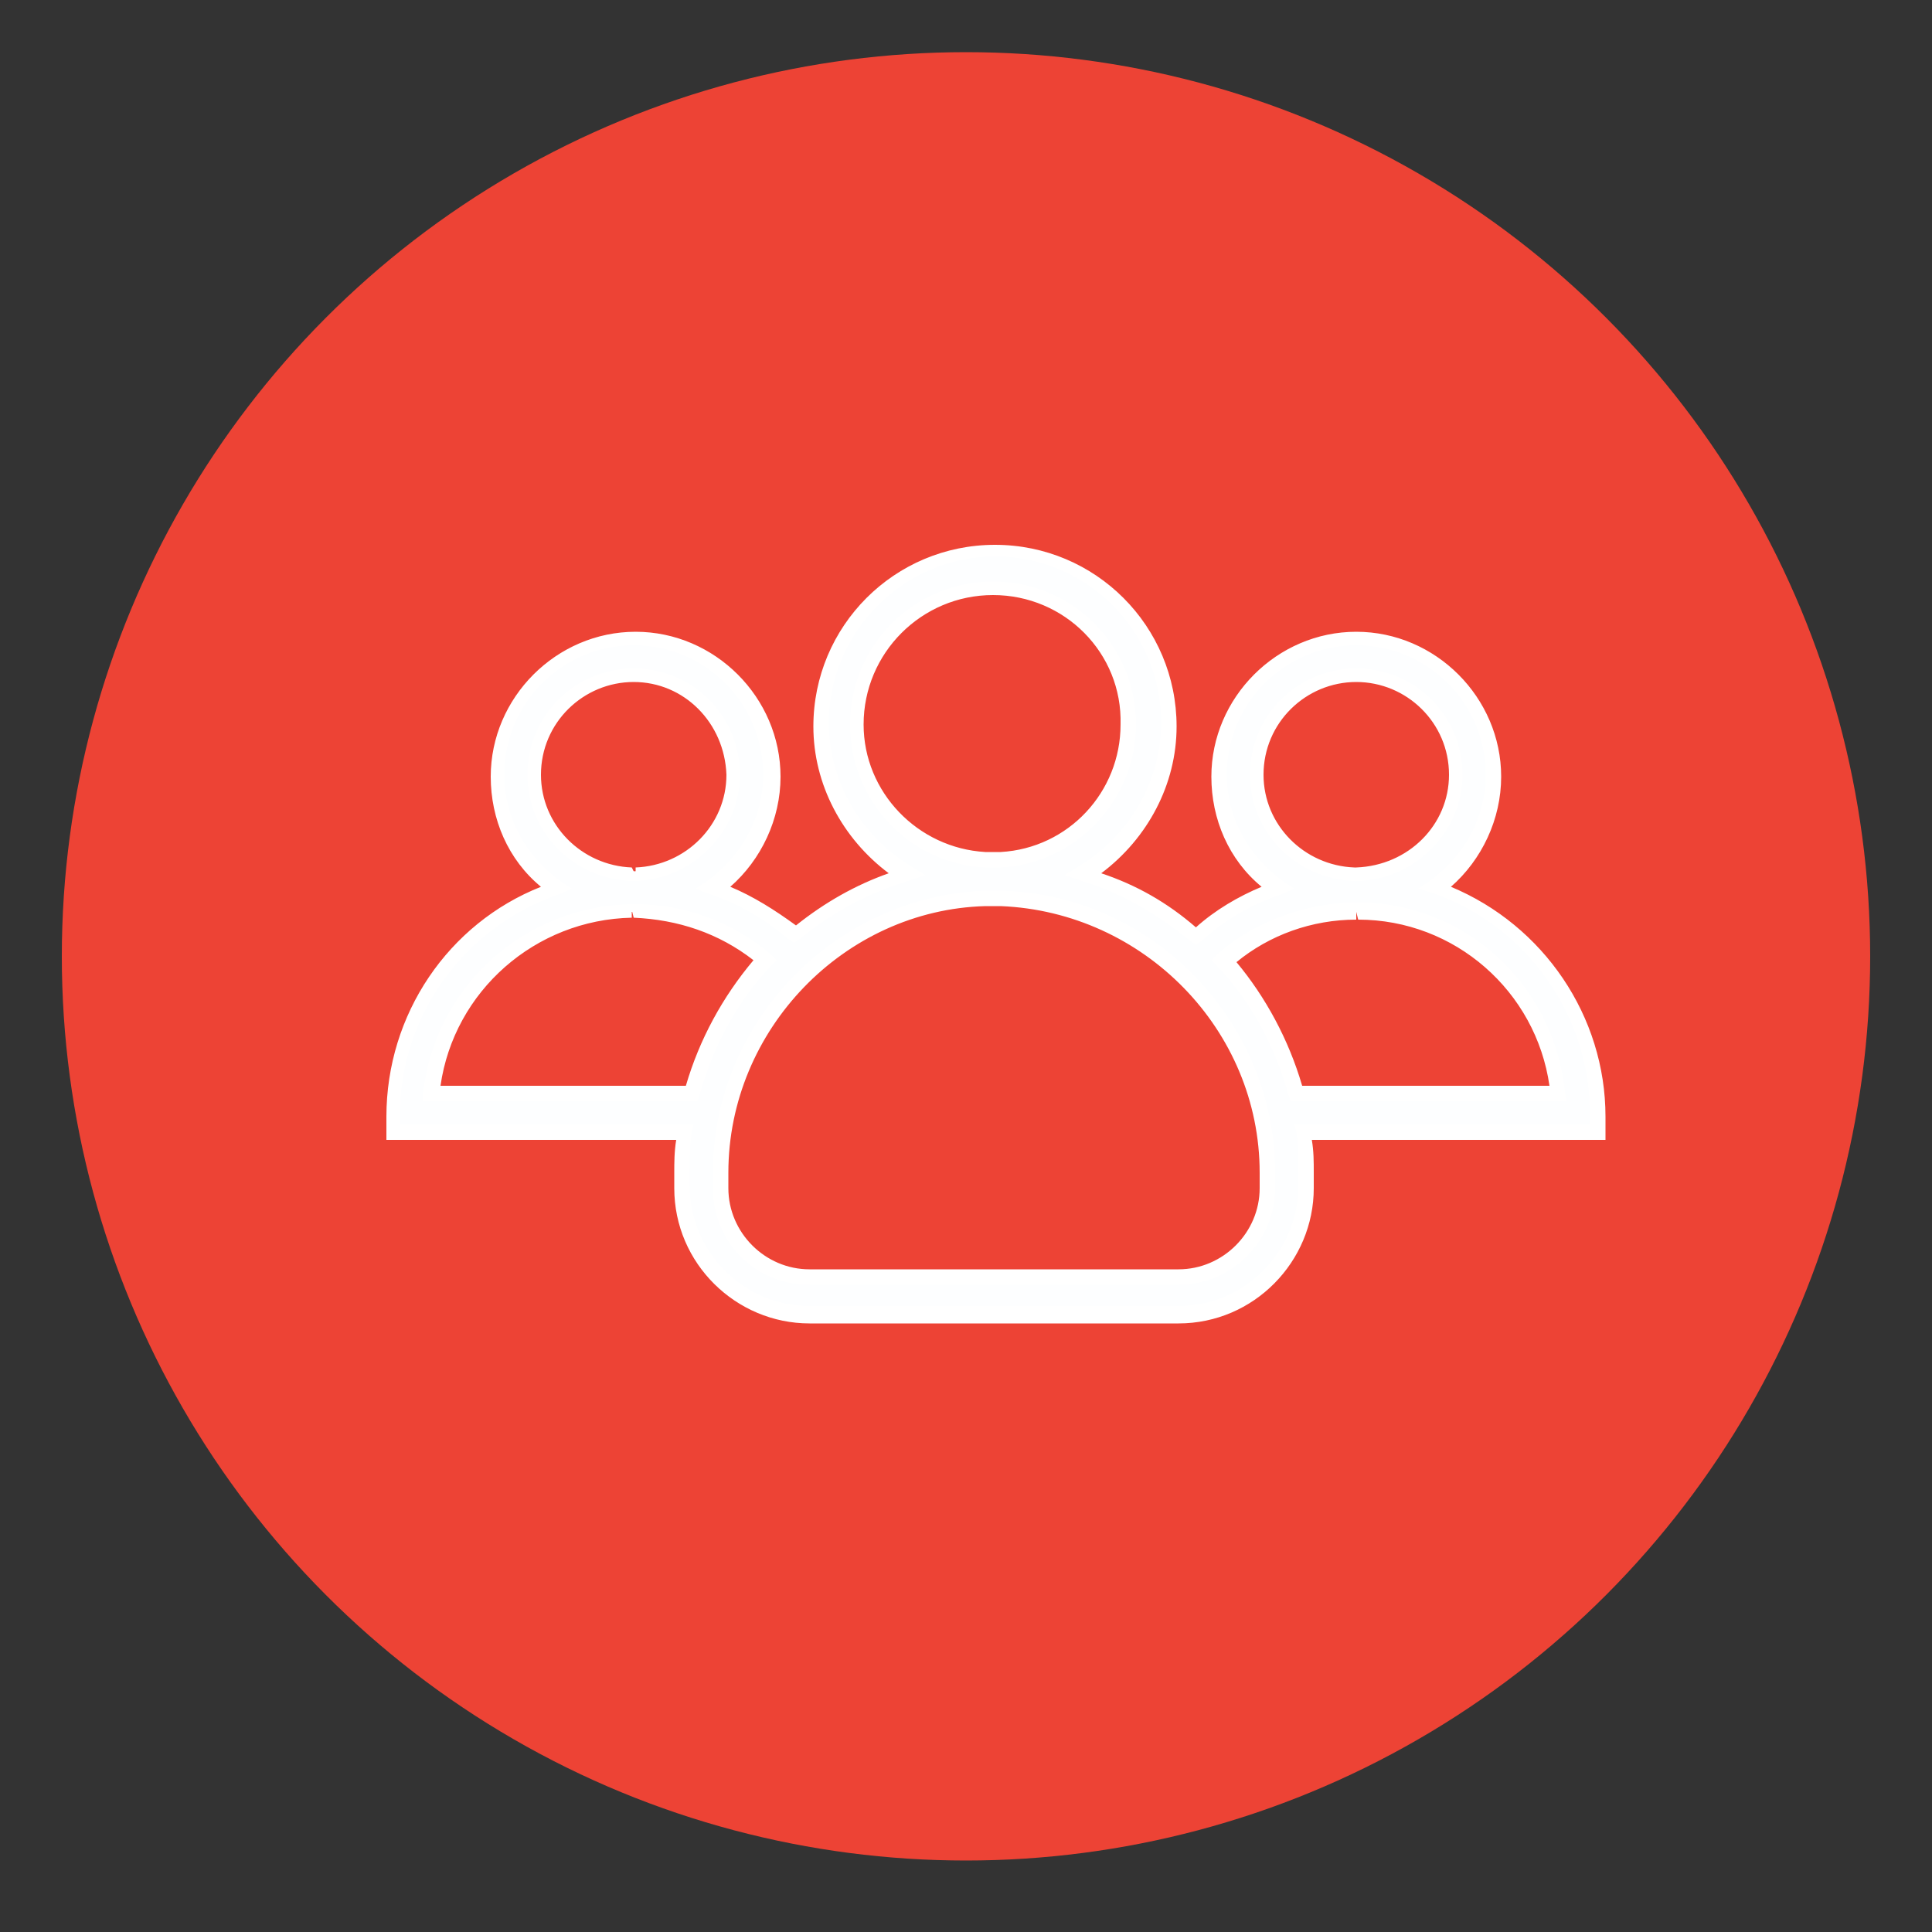 <?xml version="1.0" encoding="utf-8"?>
<!-- Generator: Adobe Illustrator 19.0.0, SVG Export Plug-In . SVG Version: 6.00 Build 0)  -->
<svg version="1.1" id="Layer_1" xmlns="http://www.w3.org/2000/svg" xmlns:xlink="http://www.w3.org/1999/xlink" x="0px" y="0px"
	 viewBox="0 0 100 100" style="enable-background:new 0 0 100 100;" xml:space="preserve">
<rect x="0" y="0" width="100" height="100" fill="#333333" stroke="none"/>
<style type="text/css">
	.st0{fill:#ED4335;}
	.st1{fill:#FDFEFF;}
	.st2{fill:#FFFFFF;}
</style>
<g id="XMLID_31154_">
	<circle id="XMLID_31216_" class="st0" cx="50" cy="49.5" r="46.8"/>
	<g id="XMLID_31155_">
		<g id="XMLID_31156_">
			<g id="XMLID_31157_">
				<path id="XMLID_31208_" class="st1" d="M74.3,45.9c1.8-1.3,3-3.4,3-5.8c0-3.9-3.2-7.1-7.1-7.1s-7.1,3.2-7.1,7.1
					c0,2.4,1.2,4.5,3,5.8c-1.6,0.5-3,1.4-4.2,2.5c-1.7-1.4-3.6-2.5-5.8-3.1c2.6-1.6,4.4-4.5,4.4-7.7c0-5-4-9-9-9s-9,4-9,9
					c0,3.3,1.7,6.1,4.4,7.7c-2.1,0.6-4.1,1.7-5.7,3.1c-1.2-1.1-2.6-1.9-4.2-2.4c1.8-1.3,3-3.4,3-5.8c0-3.9-3.2-7.1-7.1-7.1
					s-7.1,3.2-7.1,7.1c0,2.4,1.2,4.5,3,5.8c-4.9,1.7-8.4,6.3-8.4,11.8v0.8c0,0,0,0,0,0h15.1c-0.1,0.7-0.1,1.4-0.1,2.1v0.8
					c0,3.6,2.9,6.6,6.6,6.6H61c3.6,0,6.6-2.9,6.6-6.6v-0.8c0-0.7,0-1.4-0.1-2.1h15.2c0,0,0,0,0,0v-0.8
					C82.7,52.2,79.2,47.6,74.3,45.9z M65.1,40c0-2.8,2.3-5.1,5.1-5.1c2.8,0,5.1,2.3,5.1,5.1c0,2.8-2.3,5.1-5.1,5.1c0,0-0.1,0-0.1,0
					s-0.1,0-0.1,0C67.3,45.1,65.1,42.8,65.1,40z M44.4,37.5c0-3.9,3.2-7.1,7.1-7.1s7.1,3.2,7.1,7.1c0,3.8-3,6.8-6.6,7
					c-0.1,0-0.3,0-0.4,0s-0.3,0-0.4,0C47.3,44.3,44.4,41.2,44.4,37.5z M27.6,40c0-2.8,2.3-5.1,5.1-5.1s5.1,2.3,5.1,5.1
					c0,2.8-2.3,5.1-5.1,5.1c0,0-0.1,0-0.1,0c0,0-0.1,0-0.1,0C29.9,45.1,27.6,42.8,27.6,40z M35.8,56.6H22.3c0.6-5.3,5-9.4,10.4-9.4
					c0,0,0,0,0.1,0c0,0,0,0,0.1,0c2.6,0,4.9,1,6.7,2.5C37.8,51.6,36.5,54,35.8,56.6z M65.6,61.5c0,2.5-2.1,4.6-4.6,4.6H41.9
					c-2.5,0-4.6-2.1-4.6-4.6v-0.8c0-7.7,6.1-13.9,13.7-14.2c0.1,0,0.3,0,0.4,0c0.1,0,0.3,0,0.4,0c7.6,0.2,13.7,6.5,13.7,14.2V61.5z
					 M67.1,56.6c-0.7-2.6-2-4.9-3.7-6.9c1.8-1.6,4.2-2.5,6.8-2.6c0,0,0,0,0.1,0s0,0,0.1,0c5.4,0,9.8,4.2,10.4,9.4H67.1z"/>
				<path id="XMLID_31158_" class="st2" d="M61,68.5H41.9c-3.8,0-7-3.1-7-7v-0.8c0-0.5,0-1.1,0.1-1.7H20l0-0.4v-0.8
					c0-5.3,3.2-10,8-11.9c-1.7-1.4-2.6-3.5-2.6-5.7c0-4.1,3.4-7.5,7.5-7.5s7.5,3.4,7.5,7.5c0,2.2-1,4.3-2.6,5.7
					c1.2,0.5,2.3,1.2,3.4,2c1.5-1.2,3.1-2.1,4.8-2.7c-2.4-1.8-3.9-4.6-3.9-7.6c0-5.2,4.2-9.4,9.4-9.4s9.4,4.2,9.4,9.4
					c0,3-1.5,5.8-3.9,7.6c1.8,0.6,3.4,1.5,4.9,2.8c1-0.9,2.2-1.6,3.4-2.1c-1.7-1.4-2.6-3.5-2.6-5.7c0-4.1,3.4-7.5,7.5-7.5
					c4.1,0,7.5,3.4,7.5,7.5c0,2.2-1,4.3-2.6,5.7c4.8,2,8,6.7,8,11.9v1.2l-0.4,0H67.9c0.1,0.6,0.1,1.1,0.1,1.7v0.8
					C68,65.3,64.9,68.5,61,68.5z M20.7,58.2h15.2l-0.1,0.4c-0.1,0.7-0.1,1.4-0.1,2v0.8c0,3.4,2.8,6.2,6.2,6.2H61
					c3.4,0,6.2-2.8,6.2-6.2v-0.8c0-0.7,0-1.3-0.1-2L67,58.2h15.3v-0.5c0-5.2-3.3-9.8-8.2-11.5L73.4,46l0.6-0.4
					c1.8-1.3,2.9-3.3,2.9-5.5c0-3.7-3-6.7-6.7-6.7c-3.7,0-6.7,3-6.7,6.7c0,2.2,1.1,4.2,2.9,5.5L67,46l-0.7,0.3
					c-1.5,0.5-2.9,1.3-4.1,2.4l-0.3,0.2l-0.3-0.2c-1.7-1.4-3.6-2.5-5.6-3.1l-0.9-0.3l0.8-0.5c2.6-1.6,4.2-4.4,4.2-7.4
					c0-4.8-3.9-8.6-8.6-8.6s-8.6,3.9-8.6,8.6c0,3,1.6,5.8,4.2,7.4l0.8,0.5l-0.9,0.3c-2,0.6-3.9,1.6-5.6,3l-0.3,0.2l-0.3-0.2
					c-1.2-1-2.5-1.8-4-2.3L36,46l0.6-0.4c1.8-1.3,2.9-3.3,2.9-5.5c0-3.7-3-6.7-6.7-6.7s-6.7,3-6.7,6.7c0,2.2,1.1,4.2,2.9,5.5
					l0.6,0.4l-0.7,0.3c-4.9,1.7-8.2,6.3-8.2,11.4V58.2z M61,66.5H41.9c-2.8,0-5-2.2-5-5v-0.8c0-7.8,6.3-14.3,14.1-14.6
					c0.2,0,0.3,0,0.4,0c0.1,0,0.3,0,0.4,0C59.7,46.3,66,52.9,66,60.7v0.8C66,64.2,63.8,66.5,61,66.5z M51,46.9
					c-7.3,0.2-13.3,6.4-13.3,13.8v0.8c0,2.3,1.9,4.2,4.2,4.2H61c2.3,0,4.2-1.9,4.2-4.2v-0.8c0-7.4-6-13.5-13.4-13.8
					C51.7,46.9,51.3,46.9,51,46.9z M81.1,57H66.8l-0.1-0.3C66,54.2,64.8,51.9,63,50l-0.3-0.3l0.3-0.3c1.9-1.7,4.5-2.6,7-2.7h0.2
					c5.6,0,10.2,4.2,10.8,9.8L81.1,57z M67.4,56.2h12.8c-0.7-4.9-4.9-8.6-9.9-8.6l-0.1-0.4l0,0.4c-2.3,0-4.5,0.8-6.2,2.2
					C65.5,51.6,66.7,53.8,67.4,56.2z M36.1,57H21.9l0-0.4c0.6-5.5,5.2-9.7,10.8-9.8h0.2c2.5,0,5,0.9,7,2.6l0.3,0.3l-0.3,0.3
					c-1.8,1.9-3,4.2-3.7,6.7L36.1,57z M22.8,56.2h12.7c0.7-2.4,1.9-4.6,3.5-6.5c-1.8-1.4-3.9-2.1-6.2-2.2l-0.1-0.4l0,0.4
					C27.7,47.6,23.5,51.3,22.8,56.2z M70.3,45.6h-0.2c-3-0.1-5.4-2.5-5.4-5.5c0-3.1,2.5-5.5,5.5-5.5c3.1,0,5.5,2.5,5.5,5.5
					C75.7,43,73.3,45.5,70.3,45.6L70.3,45.6z M70.2,35.3c-2.6,0-4.8,2.1-4.8,4.8c0,2.6,2.1,4.7,4.7,4.8h0.1c2.7-0.1,4.8-2.2,4.8-4.8
					C75,37.4,72.8,35.3,70.2,35.3z M32.9,45.6h-0.2c-3-0.1-5.4-2.5-5.4-5.5c0-3.1,2.5-5.5,5.5-5.5c3.1,0,5.5,2.5,5.5,5.5
					C38.3,43,35.9,45.5,32.9,45.6L32.9,45.6z M32.8,35.3c-2.6,0-4.8,2.1-4.8,4.8c0,2.6,2.1,4.7,4.7,4.8l0.2,0.4l0-0.4
					c2.6-0.1,4.7-2.2,4.7-4.8C37.5,37.4,35.4,35.3,32.8,35.3z M51.4,44.9H51c-4-0.2-7-3.5-7-7.4c0-4.1,3.3-7.4,7.4-7.4
					s7.4,3.3,7.4,7.4c0,3.9-3.1,7.2-7,7.4L51.4,44.9z M51.4,30.8c-3.7,0-6.7,3-6.7,6.7c0,3.5,2.8,6.4,6.3,6.6l0.8,0
					c3.5-0.2,6.2-3.1,6.2-6.6C58.1,33.8,55.1,30.8,51.4,30.8z"/>
			</g>
		</g>
	</g>
</g>
</svg>
